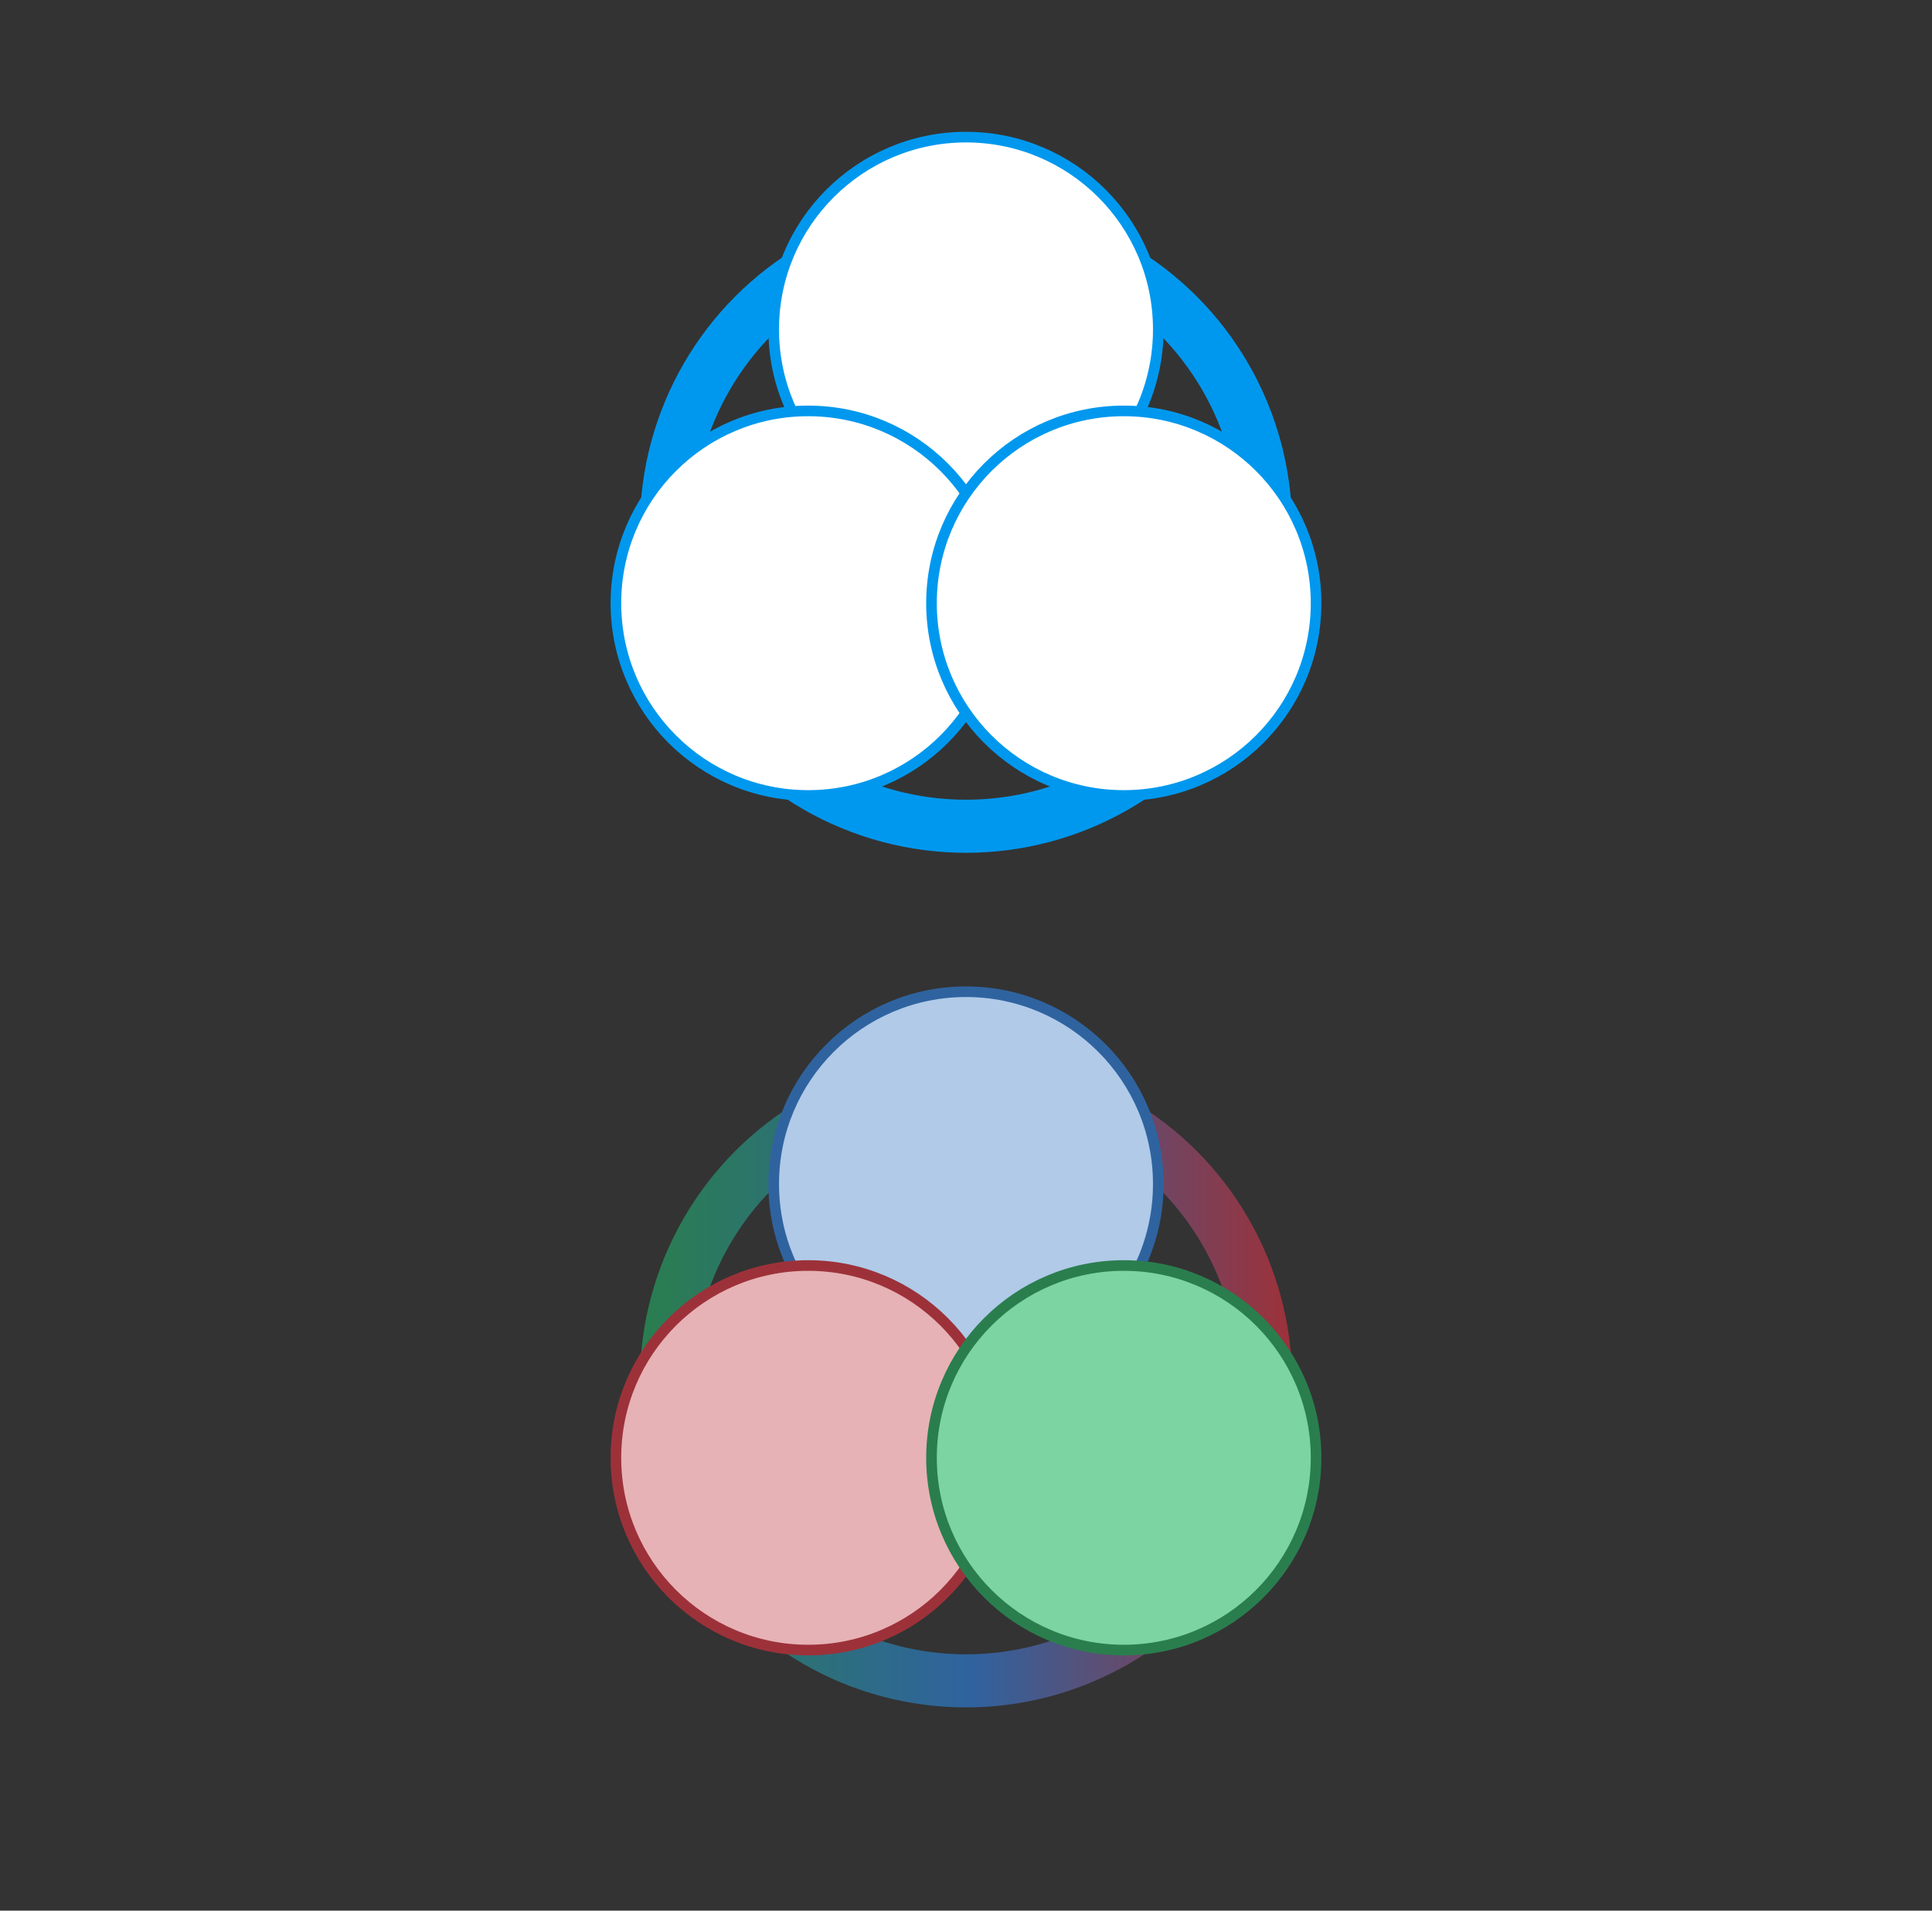 <?xml version="1.0" encoding="UTF-8" standalone="no"?>
<!-- Created with Inkscape (http://www.inkscape.org/) -->

<svg
   version="1.1"
   id="svg62"
   width="91"
   height="90"
   viewBox="0 0 91 90"
   sodipodi:docname="quarkos_logo.svg"
   inkscape:version="1.2.2 (b0a84865, 2022-12-01)"
   xmlns:inkscape="http://www.inkscape.org/namespaces/inkscape"
   xmlns:sodipodi="http://sodipodi.sourceforge.net/DTD/sodipodi-0.dtd"
   xmlns:xlink="http://www.w3.org/1999/xlink"
   xmlns="http://www.w3.org/2000/svg"
   xmlns:svg="http://www.w3.org/2000/svg">
  <rect x="0" y="0" width="91" height="90" fill="#333333" stroke="none"/>
  <defs
     id="defs66">
    <linearGradient
       inkscape:collect="always"
       id="linearGradient5205">
      <stop
         style="stop-color:#2a7e4e;stop-opacity:1;"
         offset="0"
         id="stop5201" />
      <stop
         style="stop-color:#2f639f;stop-opacity:1;"
         offset="0.505"
         id="stop5209" />
      <stop
         style="stop-color:#9d3139;stop-opacity:1;"
         offset="1"
         id="stop5203" />
    </linearGradient>
    <linearGradient
       inkscape:collect="always"
       xlink:href="#linearGradient5205"
       id="linearGradient5207"
       x1="102.382"
       y1="63.474"
       x2="133.098"
       y2="63.474"
       gradientUnits="userSpaceOnUse"
       gradientTransform="translate(-72.24,1.595)" />
  </defs>
  <sodipodi:namedview
     id="namedview64"
     pagecolor="#ffffff"
     bordercolor="#000000"
     borderopacity="0.25"
     inkscape:showpageshadow="2"
     inkscape:pageopacity="0.0"
     inkscape:pagecheckerboard="0"
     inkscape:deskcolor="#d1d1d1"
     showgrid="false"
     inkscape:zoom="5.2444444"
     inkscape:cx="1.8114407"
     inkscape:cy="57.394068"
     inkscape:window-width="1470"
     inkscape:window-height="892"
     inkscape:window-x="0"
     inkscape:window-y="64"
     inkscape:window-maximized="0"
     inkscape:current-layer="g68" />
  <g
     inkscape:groupmode="layer"
     inkscape:label="Image"
     id="g68">
    <ellipse
       style="fill:#000000;fill-opacity:0;stroke:url(#linearGradient5207);stroke-width:2.5;stroke-linecap:square;stroke-linejoin:round;stroke-dasharray:none;stroke-opacity:1;paint-order:stroke markers fill"
       id="path5123"
       cx="45.5"
       cy="65.069"
       rx="14.108"
       ry="14.108" />
    <ellipse
       style="fill:#b0cae8;fill-opacity:1;stroke:#2f639f;stroke-width:0.5;stroke-linecap:square;stroke-linejoin:round;stroke-dasharray:none;stroke-opacity:1;paint-order:stroke markers fill"
       id="path282"
       cx="45.5"
       cy="55.772"
       rx="9.057"
       ry="9.057" />
    <ellipse
       style="fill:#e6b2b5;fill-opacity:1;stroke:#9d3139;stroke-width:0.5;stroke-linecap:square;stroke-linejoin:round;stroke-dasharray:none;stroke-opacity:1;paint-order:stroke markers fill"
       id="path282-5"
       cx="38.067"
       cy="68.669"
       rx="9.057"
       ry="9.057" />
    <ellipse
       style="fill:#7cd4a2;fill-opacity:1;stroke:#2a7e4e;stroke-width:0.5;stroke-linecap:square;stroke-linejoin:round;stroke-dasharray:none;stroke-opacity:1;paint-order:stroke markers fill"
       id="path282-0"
       cx="52.932"
       cy="68.669"
       rx="9.057"
       ry="9.057" />
    <ellipse
       style="fill:#ffffff;fill-opacity:0;stroke:#0098ee;stroke-width:2.5;stroke-linecap:square;stroke-linejoin:round;stroke-dasharray:none;stroke-opacity:1;paint-order:stroke markers fill"
       id="path5123-7"
       cx="45.5"
       cy="24.813"
       rx="14.108"
       ry="14.108" />
    <ellipse
       style="fill:#ffffff;fill-opacity:1;stroke:#0098ee;stroke-width:0.5;stroke-linecap:square;stroke-linejoin:round;stroke-dasharray:none;stroke-opacity:1;paint-order:stroke markers fill"
       id="path282-1"
       cx="45.5"
       cy="15.516"
       rx="9.057"
       ry="9.057" />
    <ellipse
       style="fill:#ffffff;fill-opacity:1;stroke:#0098ee;stroke-width:0.5;stroke-linecap:square;stroke-linejoin:round;stroke-dasharray:none;stroke-opacity:1;paint-order:stroke markers fill"
       id="path282-5-3"
       cx="38.067"
       cy="28.413"
       rx="9.057"
       ry="9.057" />
    <ellipse
       style="fill:#ffffff;fill-opacity:1;stroke:#0098ee;stroke-width:0.5;stroke-linecap:square;stroke-linejoin:round;stroke-dasharray:none;stroke-opacity:1;paint-order:stroke markers fill"
       id="path282-0-8"
       cx="52.932"
       cy="28.413"
       rx="9.057"
       ry="9.057" />
  </g>
</svg>

